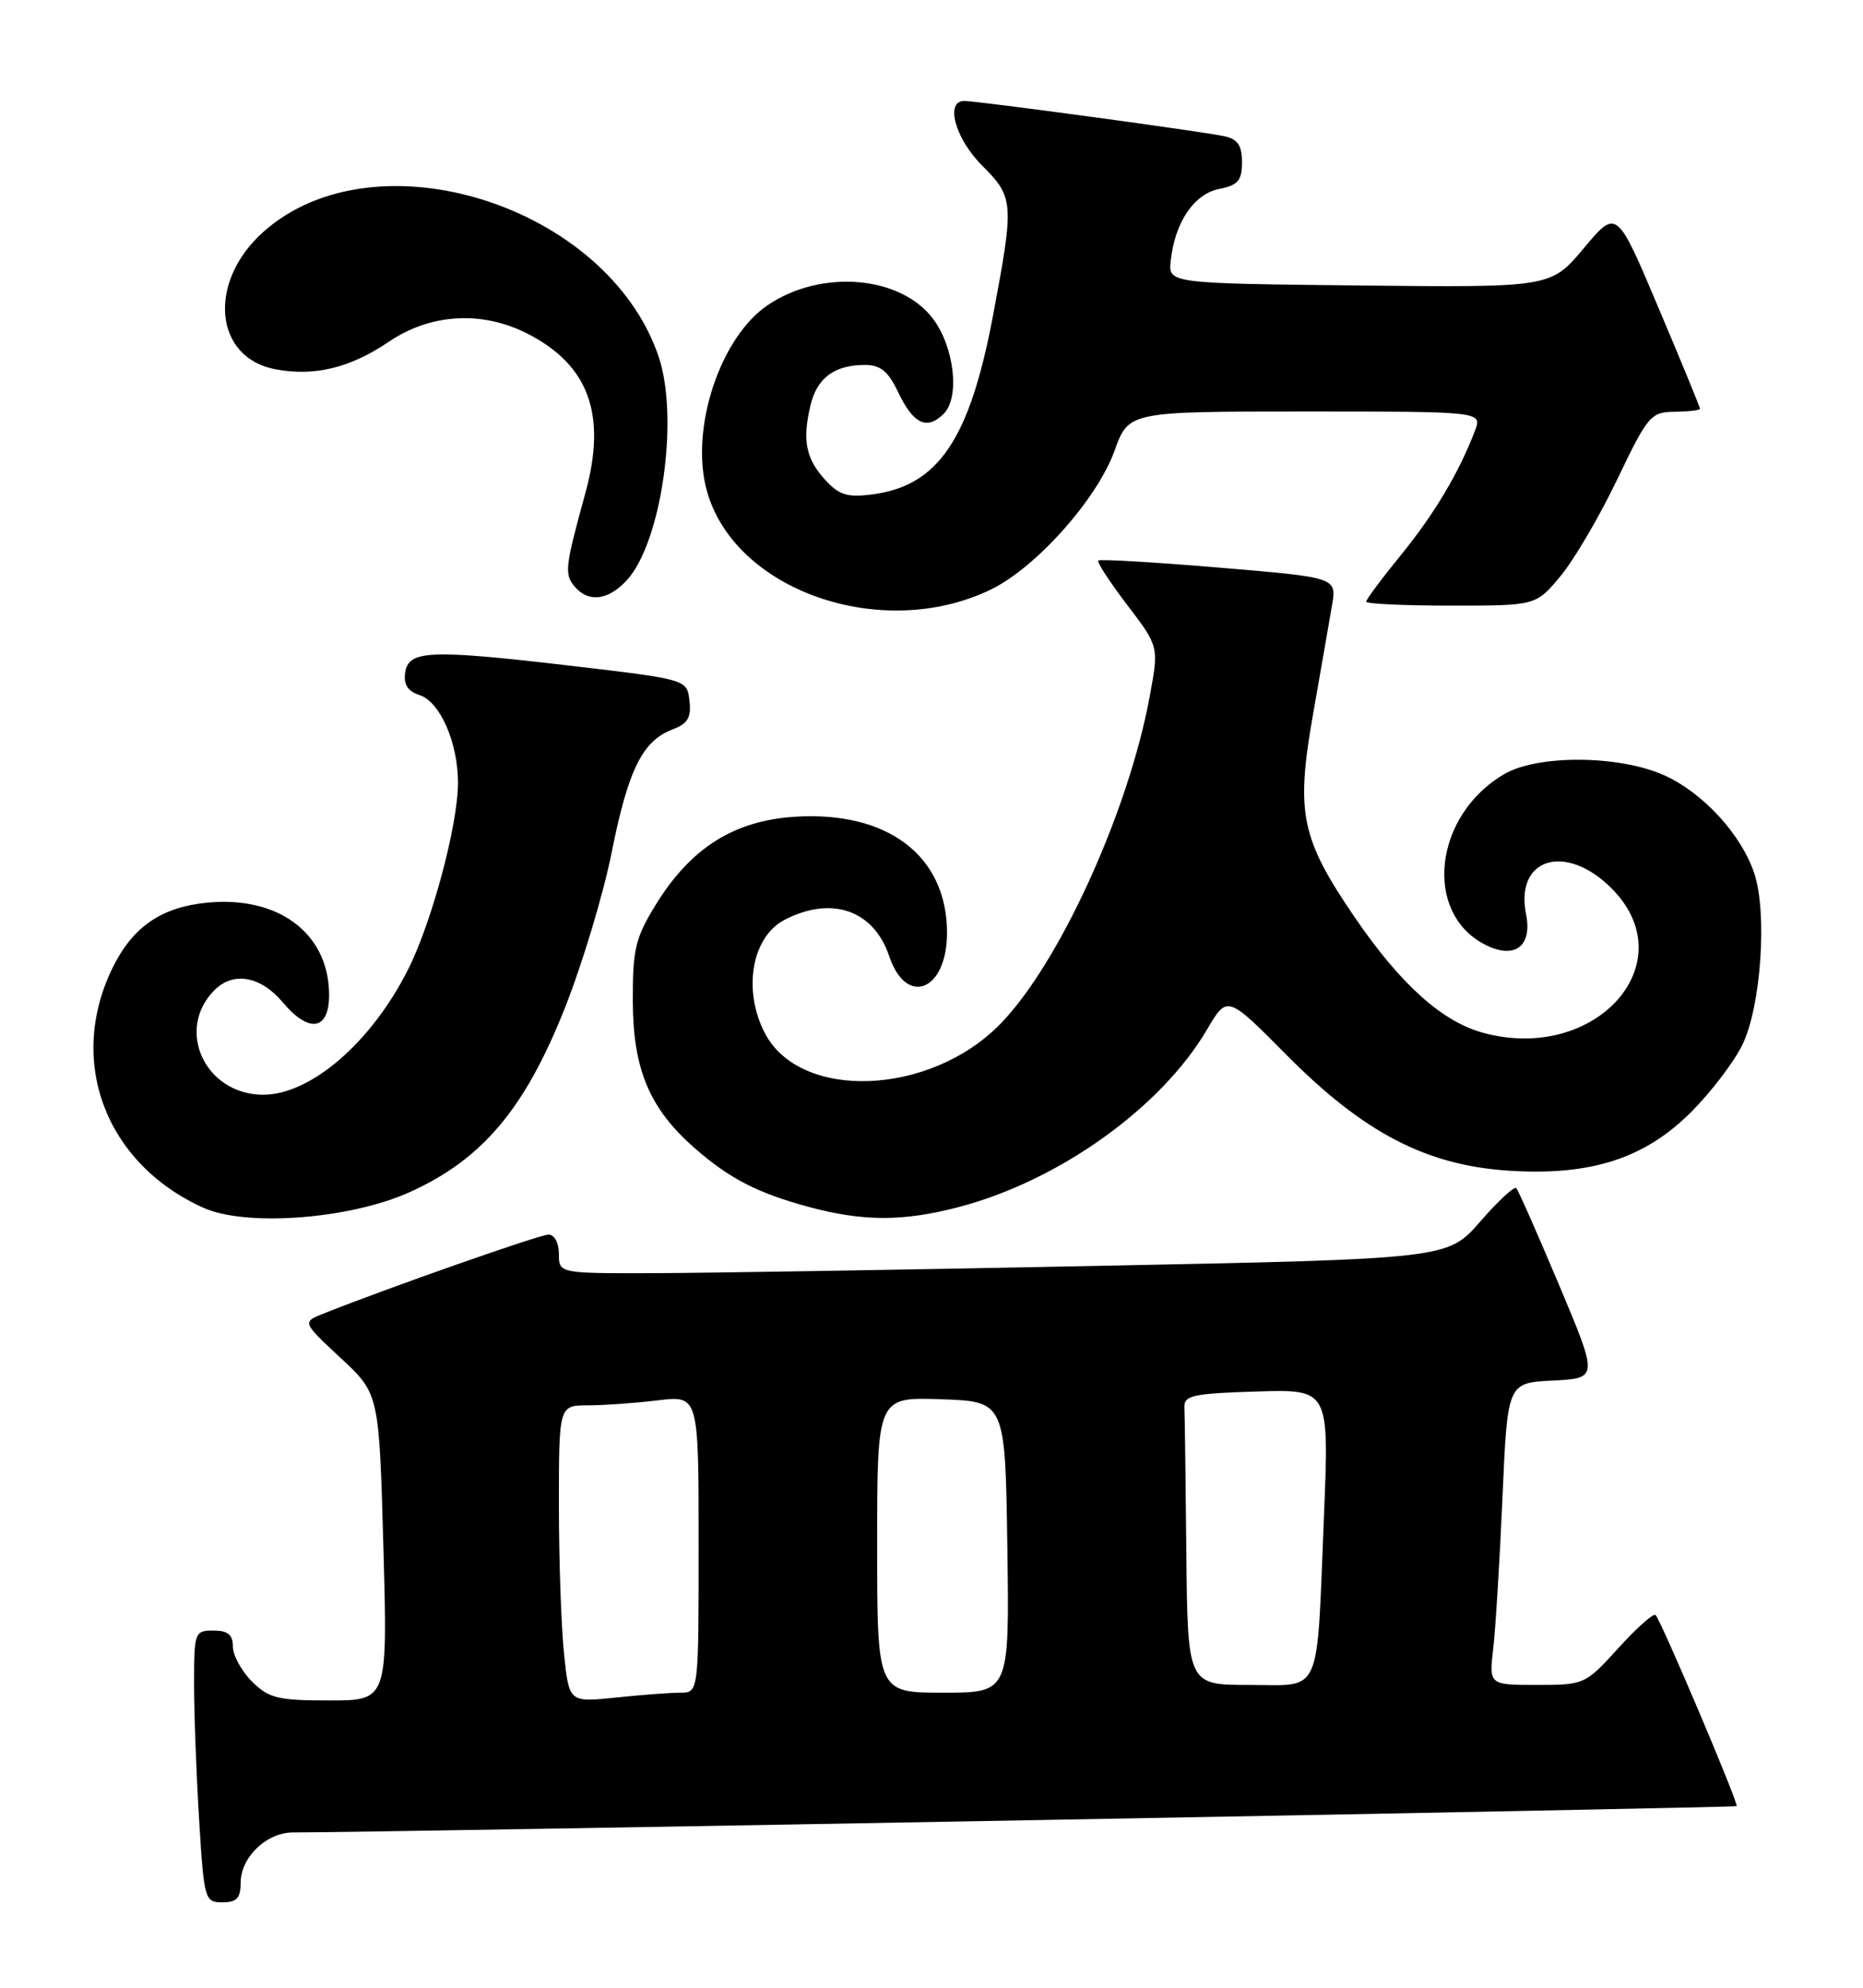 <?xml version="1.0" encoding="UTF-8" standalone="no"?>
<!DOCTYPE svg PUBLIC "-//W3C//DTD SVG 1.1//EN" "http://www.w3.org/Graphics/SVG/1.1/DTD/svg11.dtd" >
<svg xmlns="http://www.w3.org/2000/svg" xmlns:xlink="http://www.w3.org/1999/xlink" version="1.1" viewBox="0 0 240 256">
 <g >
 <path fill="currentColor"
d=" M 31.00 242.50 C 31.00 239.20 34.32 236.00 37.75 236.00 C 48.48 236.01 223.51 232.82 223.72 232.61 C 224.01 232.32 214.03 208.79 213.28 208.00 C 213.02 207.72 210.86 209.64 208.49 212.25 C 204.23 216.94 204.10 217.00 197.99 217.00 C 191.81 217.00 191.81 217.00 192.37 212.25 C 192.67 209.64 193.21 200.88 193.56 192.80 C 194.20 178.09 194.20 178.09 200.05 177.80 C 205.90 177.50 205.90 177.50 200.85 165.50 C 198.07 158.90 195.59 153.28 195.33 153.01 C 195.07 152.75 192.98 154.69 190.68 157.33 C 186.50 162.13 186.50 162.13 141.50 163.03 C 116.75 163.53 90.99 163.95 84.25 163.97 C 72.00 164.00 72.00 164.00 72.00 161.50 C 72.00 160.09 71.42 159.00 70.67 159.00 C 69.53 159.00 50.13 165.81 41.71 169.16 C 38.92 170.27 38.92 170.27 43.88 174.89 C 48.84 179.50 48.84 179.50 49.39 199.25 C 49.94 219.00 49.94 219.00 42.42 219.00 C 35.78 219.00 34.63 218.72 32.45 216.55 C 31.10 215.20 30.00 213.17 30.00 212.05 C 30.00 210.53 29.35 210.00 27.50 210.00 C 25.08 210.00 25.00 210.21 25.00 216.84 C 25.00 220.61 25.29 228.48 25.65 234.34 C 26.28 244.67 26.38 245.00 28.65 245.00 C 30.49 245.00 31.00 244.46 31.00 242.50 Z  M 52.79 153.53 C 62.12 149.32 67.61 142.82 72.75 129.87 C 75.01 124.17 77.74 115.12 78.80 109.77 C 80.92 99.16 82.76 95.42 86.62 93.95 C 88.60 93.20 89.07 92.42 88.82 90.25 C 88.50 87.50 88.50 87.50 73.50 85.74 C 55.27 83.61 52.61 83.73 52.19 86.66 C 51.98 88.16 52.55 89.04 54.03 89.51 C 56.68 90.35 59.00 95.63 59.00 100.81 C 59.00 106.24 55.62 118.84 52.53 124.94 C 47.77 134.33 39.98 141.02 33.85 140.99 C 26.40 140.94 22.55 132.59 27.64 127.51 C 30.06 125.08 33.58 125.71 36.41 129.07 C 39.92 133.25 42.54 132.67 42.39 127.75 C 42.16 120.07 35.77 115.38 26.70 116.25 C 20.83 116.82 17.14 119.33 14.56 124.53 C 8.58 136.59 13.54 149.82 26.18 155.54 C 31.69 158.03 45.07 157.02 52.79 153.53 Z  M 123.45 155.47 C 136.37 152.11 149.61 142.65 155.52 132.55 C 158.10 128.16 158.10 128.16 165.80 135.93 C 175.68 145.89 183.77 150.09 194.36 150.77 C 204.94 151.45 211.89 149.21 217.89 143.19 C 220.46 140.61 223.43 136.70 224.49 134.50 C 226.86 129.57 227.69 117.61 226.00 112.50 C 224.34 107.47 219.34 102.04 214.33 99.82 C 208.50 97.24 198.09 97.18 193.78 99.70 C 184.73 104.98 183.30 117.52 191.27 121.64 C 195.10 123.62 197.43 121.91 196.59 117.72 C 195.15 110.49 201.71 108.51 207.60 114.40 C 217.14 123.94 205.65 136.94 191.12 133.03 C 185.79 131.60 180.44 126.79 174.53 118.15 C 167.58 107.97 166.91 104.72 169.15 92.00 C 170.16 86.22 171.27 79.90 171.60 77.94 C 172.20 74.37 172.20 74.37 157.02 73.10 C 148.67 72.40 141.68 71.99 141.48 72.19 C 141.28 72.38 142.96 74.96 145.21 77.91 C 149.30 83.27 149.30 83.27 148.11 89.69 C 145.38 104.55 136.42 124.17 128.84 131.90 C 119.76 141.17 103.04 141.79 98.52 133.03 C 95.65 127.48 96.85 120.65 101.08 118.46 C 107.14 115.33 112.55 117.21 114.55 123.14 C 116.76 129.73 122.00 127.61 122.00 120.13 C 121.99 110.23 114.37 104.42 102.38 105.19 C 94.57 105.69 89.01 109.19 84.52 116.45 C 81.85 120.78 81.50 122.21 81.52 128.92 C 81.55 137.71 83.66 142.74 89.45 147.83 C 93.98 151.80 97.60 153.66 104.23 155.45 C 111.19 157.32 116.32 157.33 123.45 155.47 Z  M 127.66 75.92 C 133.46 73.11 141.35 64.26 143.58 58.05 C 145.40 53.00 145.40 53.00 168.17 53.00 C 190.95 53.00 190.95 53.00 190.01 55.47 C 187.97 60.84 184.79 66.18 180.50 71.45 C 178.02 74.49 176.00 77.20 176.00 77.49 C 176.00 77.77 180.92 78.00 186.93 78.00 C 197.85 78.00 197.85 78.00 200.99 74.25 C 202.72 72.19 206.02 66.58 208.32 61.78 C 212.29 53.50 212.66 53.06 215.75 53.03 C 217.54 53.01 219.00 52.84 219.00 52.64 C 219.00 52.44 216.59 46.57 213.63 39.59 C 208.27 26.90 208.27 26.90 204.03 31.97 C 199.78 37.03 199.78 37.03 175.14 36.77 C 150.50 36.50 150.50 36.50 150.82 33.57 C 151.35 28.64 153.81 24.99 157.04 24.34 C 159.49 23.85 160.00 23.26 160.00 20.89 C 160.00 18.74 159.44 17.92 157.75 17.55 C 154.98 16.94 125.91 13.00 124.22 13.00 C 121.72 13.00 123.05 17.85 126.50 21.30 C 130.62 25.42 130.67 26.04 127.94 40.56 C 124.93 56.56 120.91 62.54 112.41 63.67 C 109.20 64.09 108.11 63.77 106.34 61.84 C 103.82 59.11 103.34 56.74 104.40 52.24 C 105.24 48.67 107.48 47.00 111.45 47.00 C 113.41 47.00 114.43 47.83 115.68 50.46 C 117.67 54.63 119.40 55.46 121.58 53.28 C 123.67 51.19 122.95 44.75 120.22 41.09 C 116.04 35.49 105.79 34.63 98.90 39.30 C 92.77 43.44 88.89 55.18 91.03 63.10 C 94.51 76.05 113.60 82.73 127.66 75.92 Z  M 80.73 74.75 C 85.23 69.89 87.52 53.77 84.84 45.90 C 78.20 26.41 48.33 17.01 33.92 29.87 C 26.69 36.33 27.56 46.08 35.49 47.56 C 40.52 48.51 45.13 47.38 50.13 43.99 C 55.49 40.37 62.10 39.99 67.95 42.97 C 75.87 47.02 78.19 53.39 75.41 63.50 C 72.80 72.99 72.69 73.92 74.00 75.51 C 75.78 77.64 78.32 77.35 80.73 74.75 Z  M 72.66 212.98 C 72.30 209.53 72.00 200.92 72.00 193.85 C 72.00 181.00 72.00 181.00 75.75 180.99 C 77.81 180.99 81.86 180.70 84.75 180.35 C 90.00 179.72 90.00 179.72 90.00 198.86 C 90.00 218.00 90.00 218.00 87.65 218.00 C 86.35 218.00 82.60 218.28 79.30 218.63 C 73.31 219.25 73.31 219.25 72.66 212.98 Z  M 113.00 198.96 C 113.00 179.92 113.00 179.92 121.25 180.21 C 129.50 180.50 129.50 180.50 129.77 199.25 C 130.04 218.00 130.04 218.00 121.52 218.00 C 113.00 218.00 113.00 218.00 113.00 198.96 Z  M 152.83 200.00 C 152.74 190.65 152.63 182.21 152.58 181.25 C 152.51 179.72 153.68 179.46 161.87 179.21 C 171.23 178.92 171.23 178.92 170.56 195.21 C 169.59 218.85 170.41 217.00 160.92 217.00 C 153.00 217.00 153.00 217.00 152.83 200.00 Z "/>
</g>
</svg>